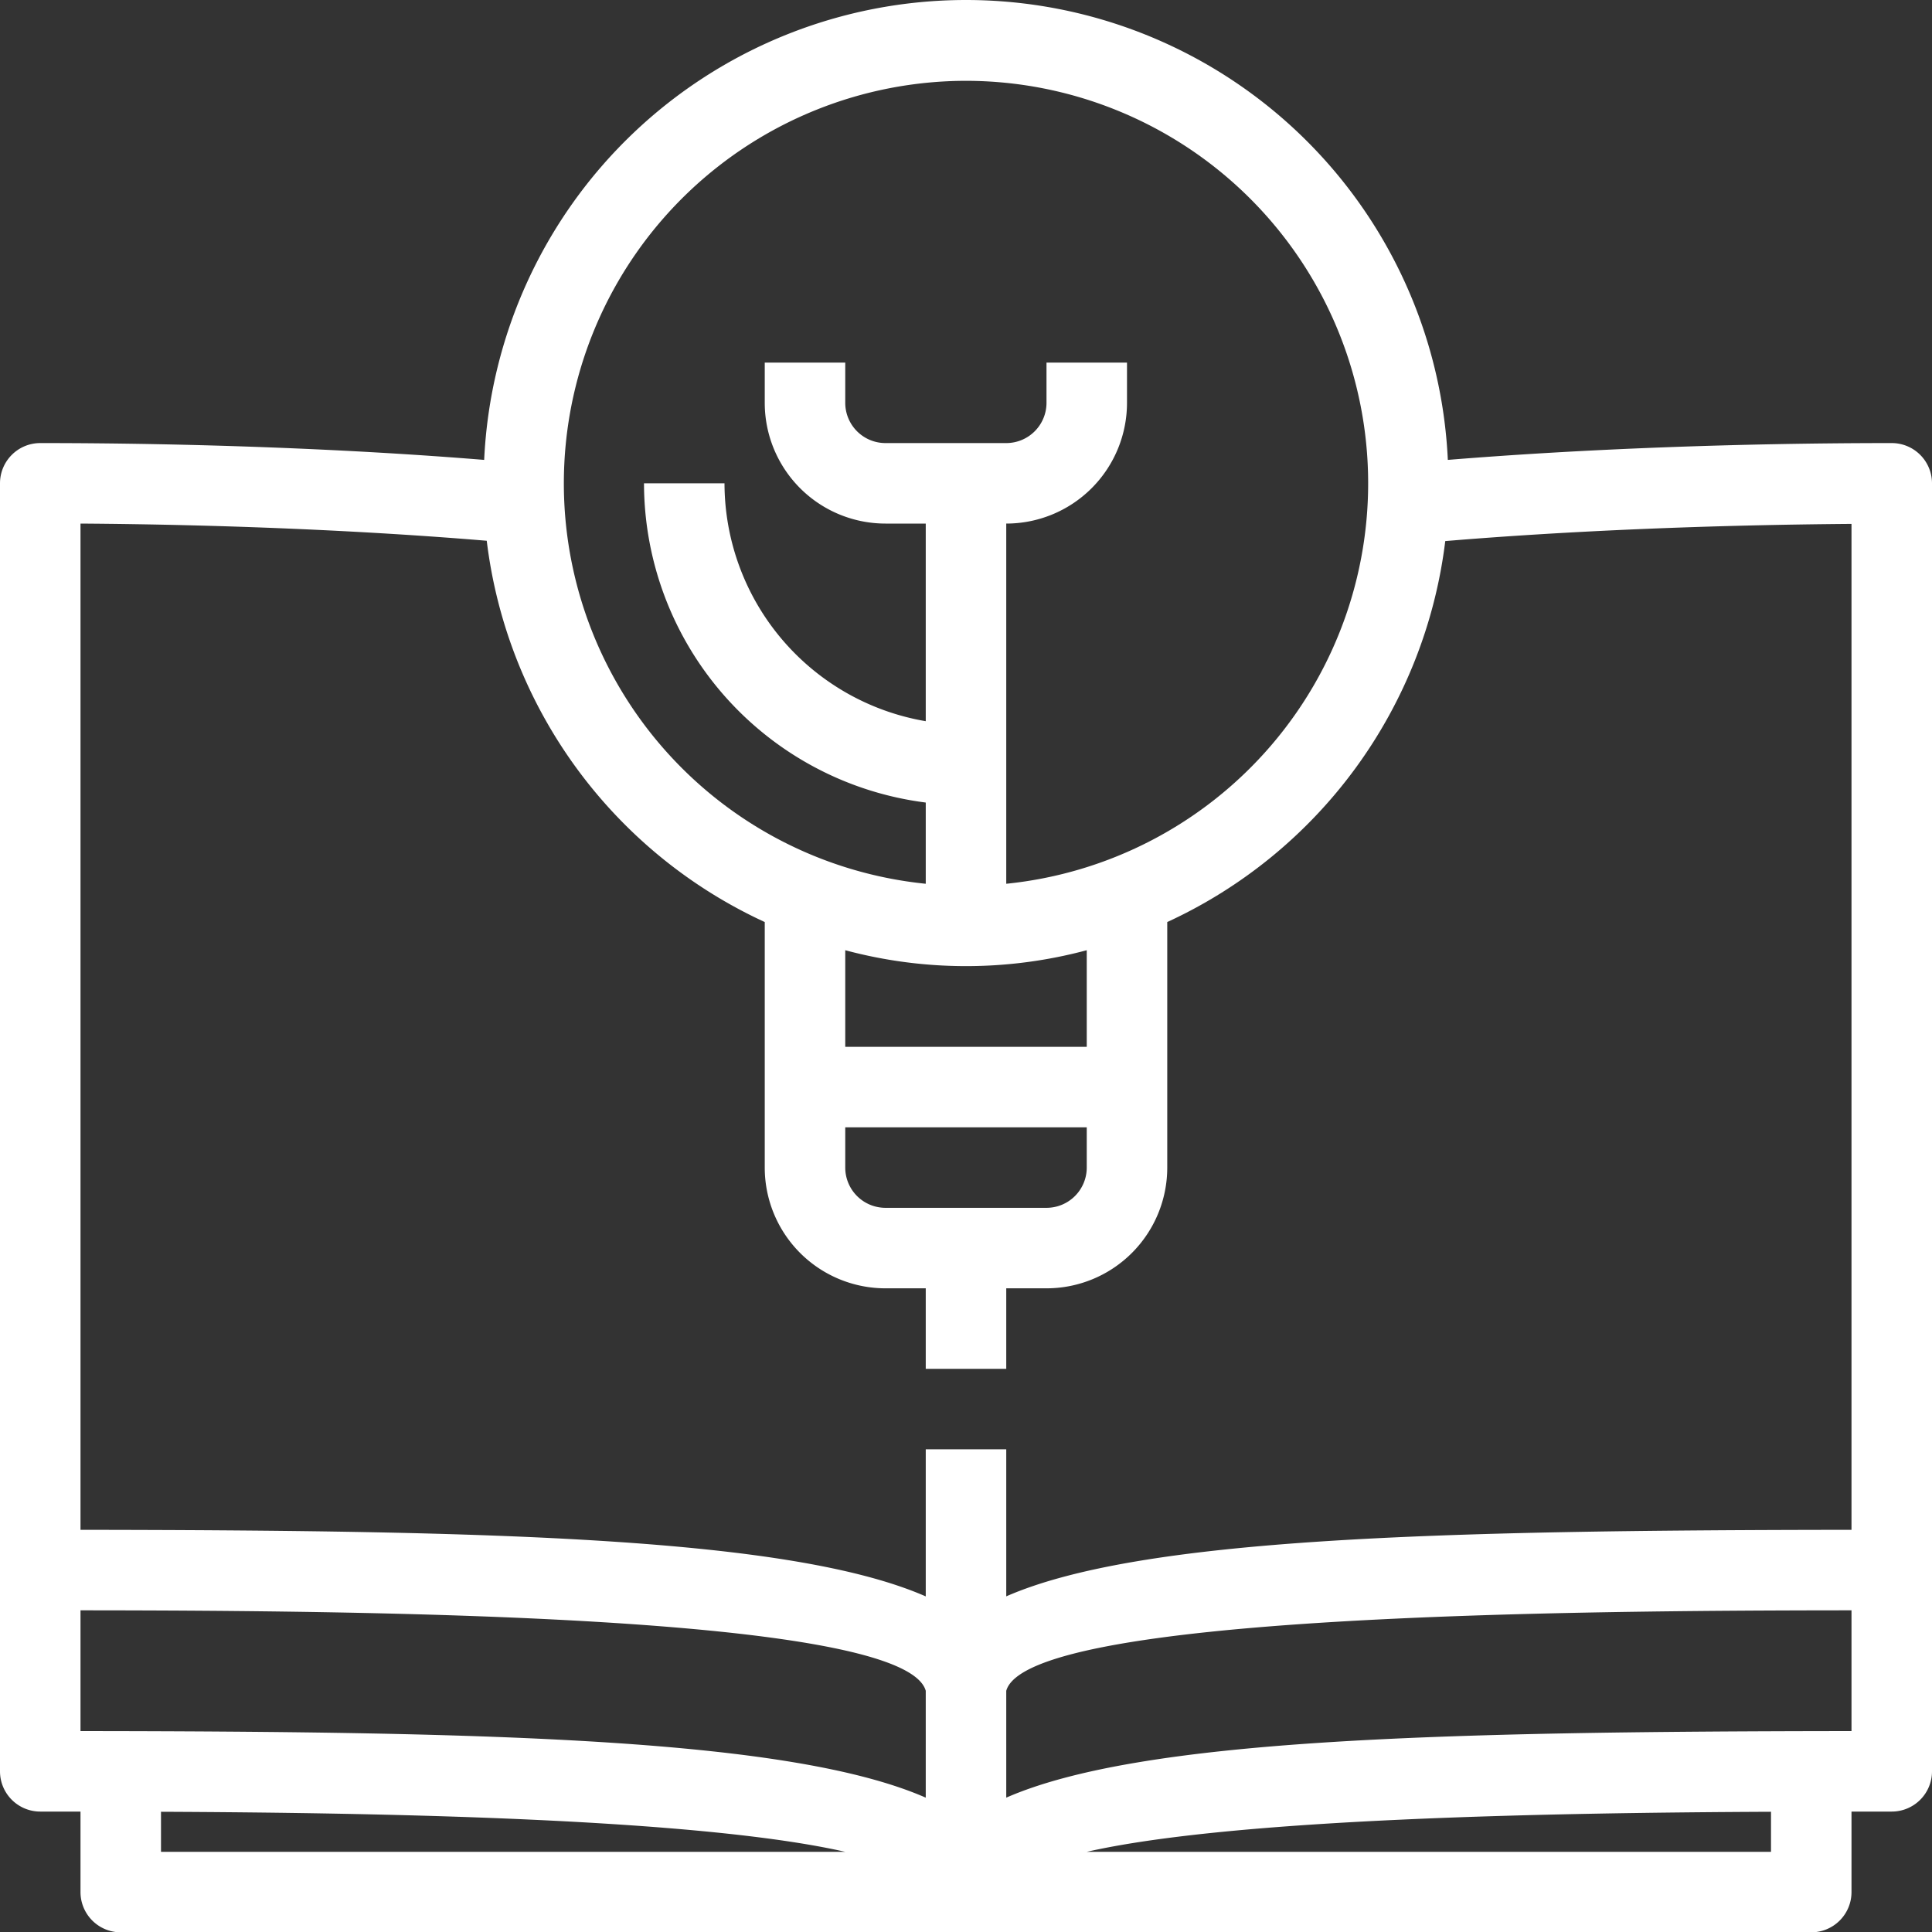 <svg xmlns="http://www.w3.org/2000/svg" width="48" height="48.008" viewBox="0 0 48 48.008">
  <rect x="0" y="0" width="48" height="48.008" fill="#333333" stroke="none"/>
  <g id="teaching-learning" transform="translate(-3 0.008)">
    <path id="Path_716" data-name="Path 716" d="M47,11c-3.844,0-7.71.148-11.029.418a11.984,11.984,0,0,0-23.942,0C8.71,11.148,4.844,11,1,11a1,1,0,0,0-1,1V44a1,1,0,0,0,1,1H2v2a1,1,0,0,0,1,1H45a1,1,0,0,0,1-1V45h1a1,1,0,0,0,1-1V12A1,1,0,0,0,47,11ZM24,2a10,10,0,0,1,1,19.949V13a3,3,0,0,0,3-3V9H26v1a1,1,0,0,1-1,1H22a1,1,0,0,1-1-1V9H19v1a3,3,0,0,0,3,3h1v4.91A6.006,6.006,0,0,1,18,12H16a8.008,8.008,0,0,0,7,7.931v2.018A10,10,0,0,1,24,2ZM21,26V23.6a11.59,11.59,0,0,0,6,0V26Zm6,2v1a1,1,0,0,1-1,1H22a1,1,0,0,1-1-1V28ZM4,46v-.995c5.48.024,13.344.165,17,.995Zm19-1.346C19.673,43.2,12.317,43.01,2,43V40c6.851.005,20.475.1,21,2ZM44,46H27c3.657-.83,11.521-.971,17-.995Zm2-3c-10.317.01-17.673.2-21,1.654V42c.525-1.9,14.149-1.995,21-2Zm0-5c-10.309.01-17.675.2-21,1.653V36H23v3.654C19.675,38.2,12.309,38.011,2,38V13c3.547.024,7.063.174,10.093.427A12.021,12.021,0,0,0,19,22.9V29a3,3,0,0,0,3,3h1v2h2V32h1a3,3,0,0,0,3-3V22.9a12.021,12.021,0,0,0,6.907-9.465c3.03-.253,6.546-.4,10.093-.427Z" transform="translate(3)" fill="#fff"/>
  </g>
</svg>

